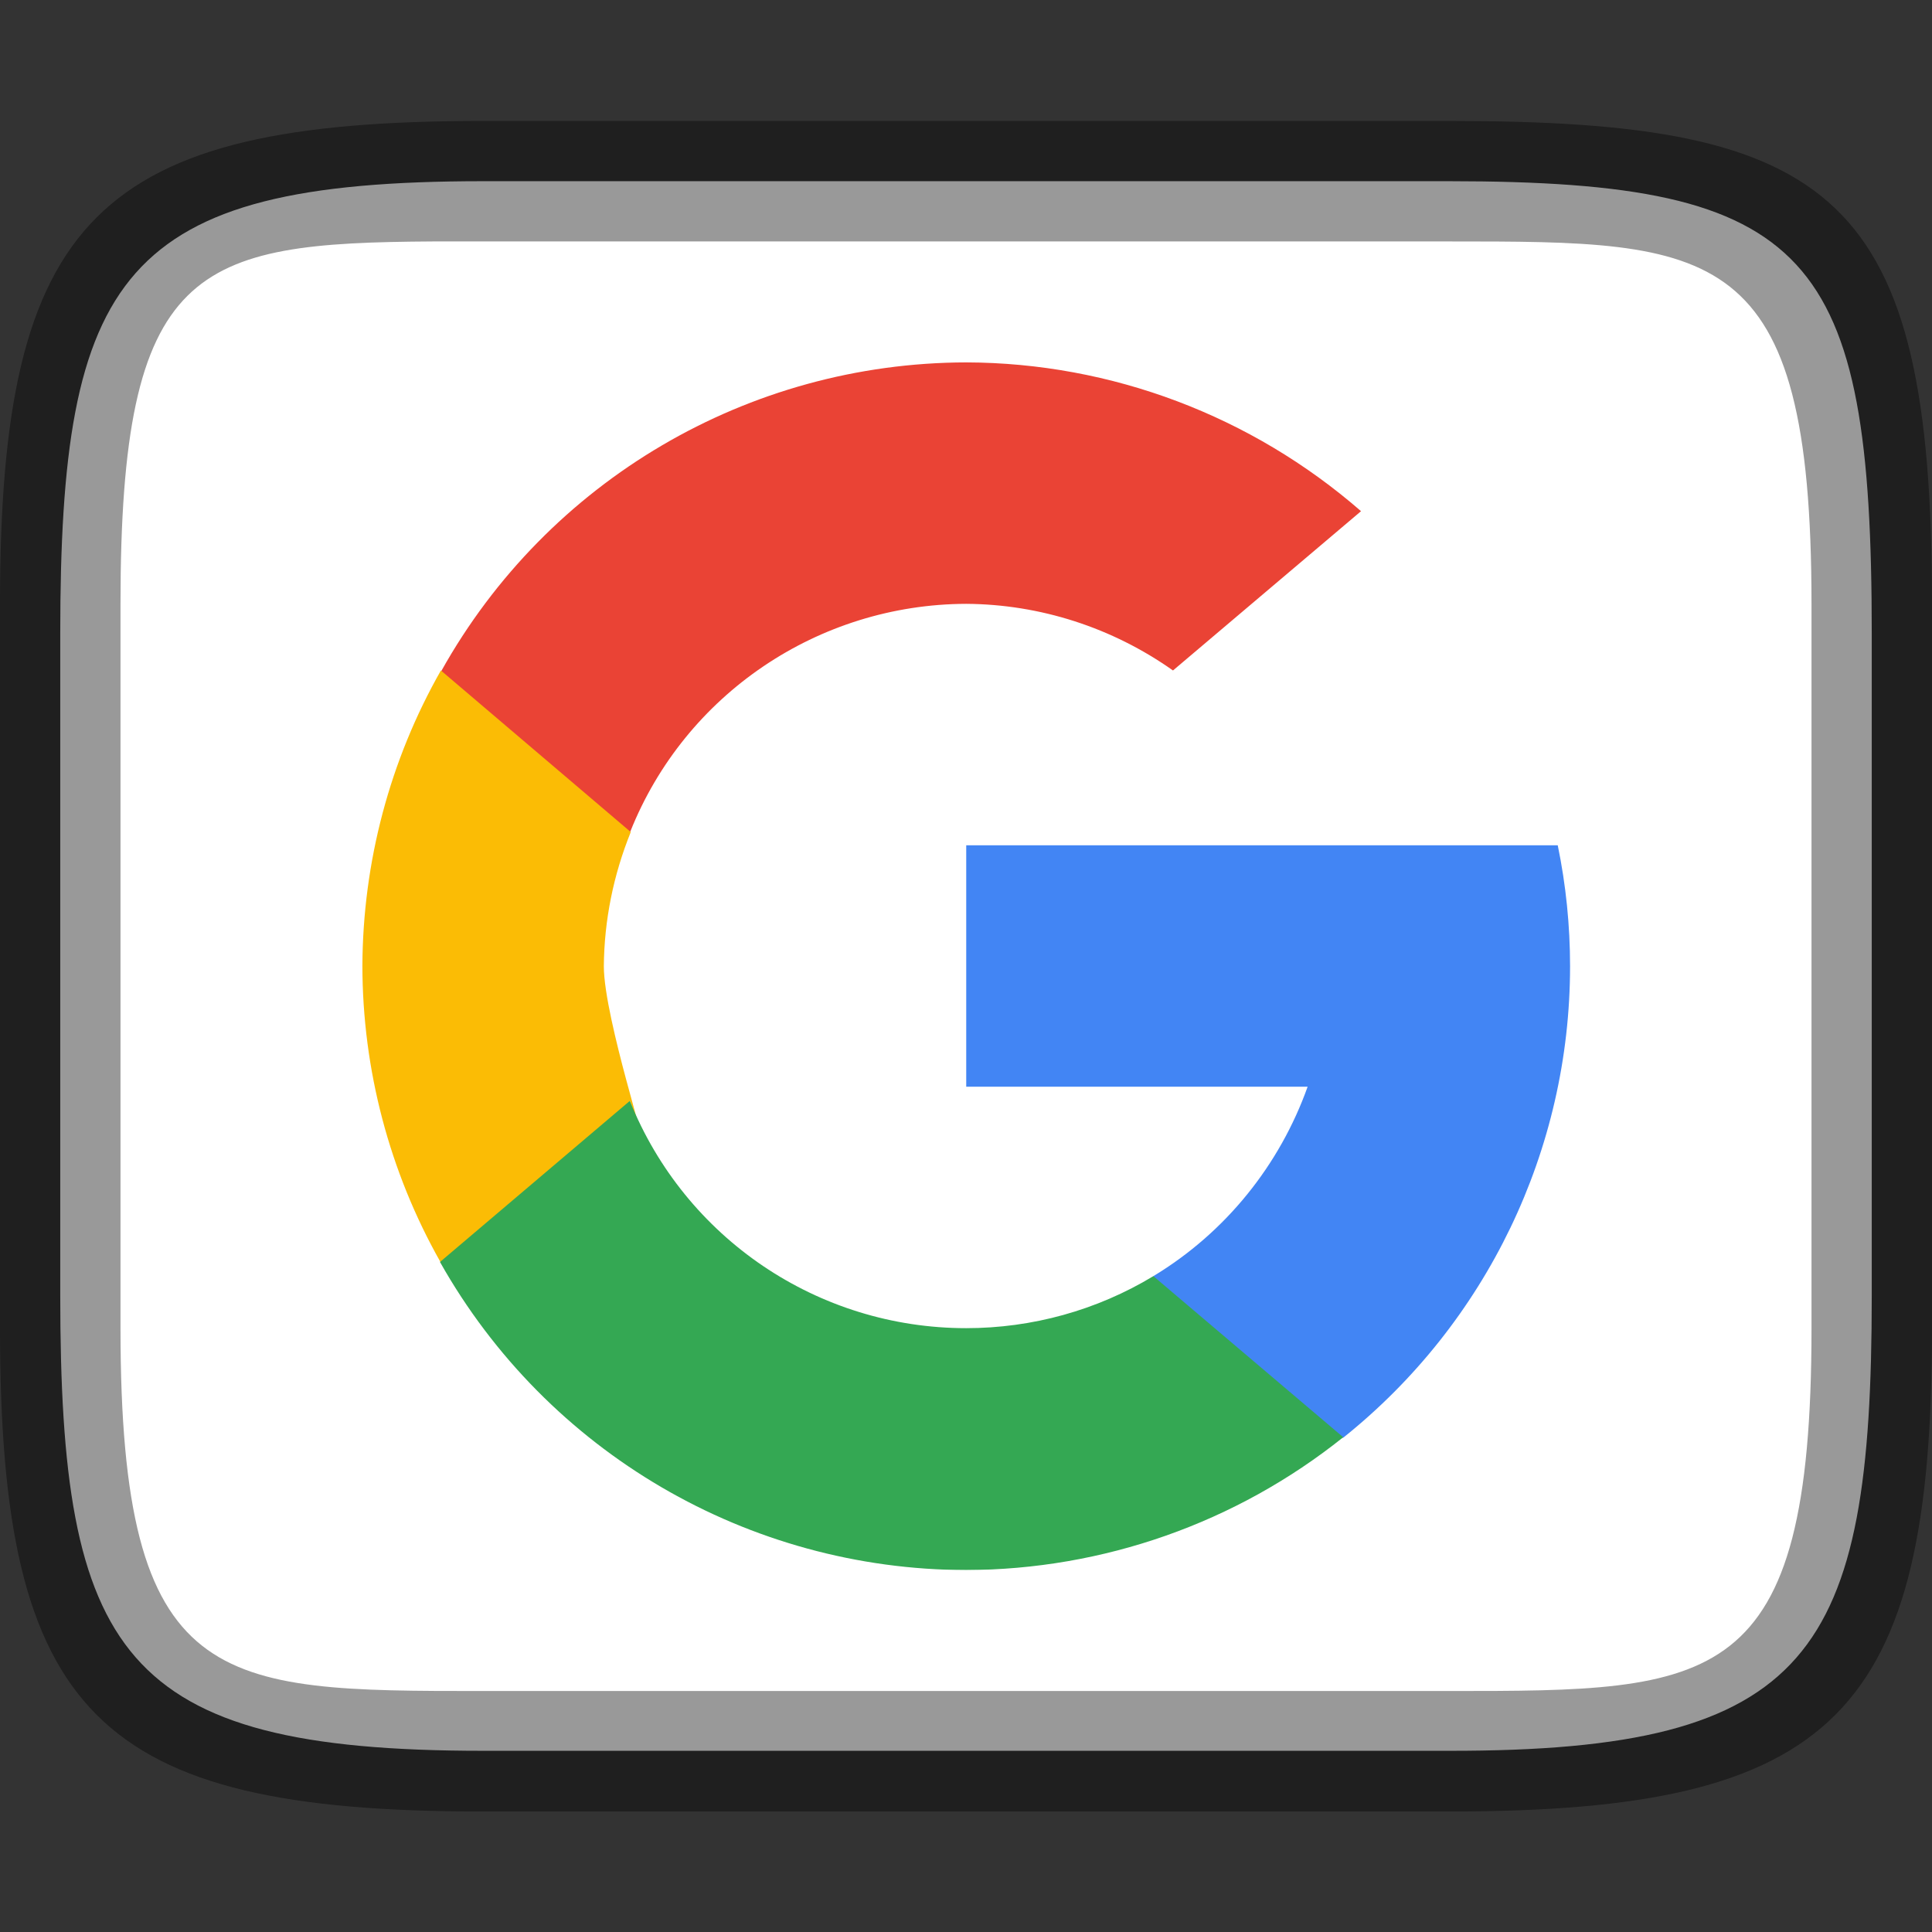 <?xml version="1.0" encoding="UTF-8" standalone="no"?>
<!-- Created with Inkscape (http://www.inkscape.org/) -->

<svg
   width="16"
   height="16"
   viewBox="0 0 4.233 4.233"
   version="1.1"
   id="svg1003"
   sodipodi:docname="google.svg"
   inkscape:version="1.1.2 (0a00cf5339, 2022-02-04)"
   xmlns:inkscape="http://www.inkscape.org/namespaces/inkscape"
   xmlns:sodipodi="http://sodipodi.sourceforge.net/DTD/sodipodi-0.dtd"
   xmlns:xlink="http://www.w3.org/1999/xlink"
   xmlns="http://www.w3.org/2000/svg"
   xmlns:svg="http://www.w3.org/2000/svg">
  <rect x="0" y="0" width="4.233" height="4.233" fill="#333333" stroke="none"/>
  <sodipodi:namedview
     id="namedview1005"
     pagecolor="#ffffff"
     bordercolor="#666666"
     borderopacity="1.0"
     inkscape:pageshadow="2"
     inkscape:pageopacity="0.0"
     inkscape:pagecheckerboard="0"
     inkscape:document-units="px"
     showgrid="false"
     units="px"
     showguides="true"
     inkscape:lockguides="true"
     inkscape:zoom="28.285713"
     inkscape:cx="7.936869"
     inkscape:cy="10.570708"
     inkscape:window-width="1920"
     inkscape:window-height="1010"
     inkscape:window-x="0"
     inkscape:window-y="0"
     inkscape:window-maximized="1"
     inkscape:current-layer="svg1003" />
  <defs
     id="defs1000">
    <linearGradient
       inkscape:collect="always"
       xlink:href="#linearGradient1871"
       id="linearGradient16320"
       x1="10"
       y1="4"
       x2="10"
       y2="29.1"
       gradientUnits="userSpaceOnUse"
       gradientTransform="matrix(0.132,0,0,0.122,0,0.041)" />
    <linearGradient
       inkscape:collect="always"
       id="linearGradient1871">
      <stop
         style="stop-color:#ffffff;stop-opacity:1;"
         offset="0"
         id="stop1867" />
      <stop
         style="stop-color:#ffffff;stop-opacity:0.1"
         offset="0.12"
         id="stop2515" />
      <stop
         style="stop-color:#ffffff;stop-opacity:0.102"
         offset="0.9"
         id="stop2581" />
      <stop
         style="stop-color:#ffffff;stop-opacity:0.502"
         offset="1"
         id="stop1869" />
    </linearGradient>
  </defs>
  <path
     d="M 1.058,0.397 H 3.175 c 0.794,1.919e-4 0.926,0.157 0.926,0.992 V 2.838 C 4.101,3.624 3.969,3.837 3.175,3.836 H 1.058 c -0.794,0 -0.926,-0.213 -0.926,-0.999 V 1.389 c 0,-0.786 0.132,-0.992 0.926,-0.992 z"
     style="fill:#ffffff;fill-opacity:1;stroke-width:0.065;stroke-linejoin:round"
     id="path17503"
     sodipodi:nodetypes="sccccssss" />
  <path
     id="path24487"
     style="fill:#ea4335;fill-opacity:1;stroke-width:0.132;stroke-linejoin:round"
     d="M 2.117,0.794 C 1.639,0.795 1.2,1.053 0.967,1.47 L 1.089,1.798 1.381,1.822 C 1.501,1.521 1.793,1.324 2.117,1.323 2.279,1.324 2.437,1.375 2.57,1.469 L 2.982,1.12 C 2.742,0.911 2.435,0.795 2.117,0.794 Z"
     sodipodi:nodetypes="cccccccc" />
  <path
     id="rect25425"
     style="fill:#fbbc05;fill-opacity:1;stroke-width:0.132;stroke-linejoin:round"
     d="m 0.966,1.469 c -0.112,0.197 -0.171,0.42 -0.172,0.647 2.791e-4,0.227 0.059,0.451 0.171,0.649 L 1.263,2.723 1.38,2.412 c 0.055,0.155 -0.057,-0.179 -0.057,-0.295 8.864e-4,-0.101 0.021,-0.2 0.059,-0.294 z"
     sodipodi:nodetypes="cccccccc" />
  <path
     id="rect35766"
     style="fill:#4285f4;fill-opacity:1;stroke-width:0.132;stroke-linejoin:round"
     d="M 2.117,1.852 V 2.381 H 2.865 C 2.804,2.552 2.686,2.7 2.527,2.796 l 0.052,0.329 0.364,0.025 C 3.257,2.899 3.44,2.519 3.44,2.117 3.44,2.028 3.431,1.939 3.413,1.852 H 3.286 2.863 Z"
     sodipodi:nodetypes="ccccccccccc" />
  <path
     id="rect24779-7"
     style="fill:#34a853;fill-opacity:1;stroke-width:0.132;stroke-linejoin:round"
     d="M 1.38,2.412 0.964,2.765 C 1.199,3.182 1.639,3.439 2.117,3.44 2.417,3.439 2.708,3.337 2.943,3.149 L 2.527,2.796 C 2.403,2.871 2.261,2.91 2.117,2.91 1.792,2.91 1.501,2.713 1.38,2.412 Z"
     sodipodi:nodetypes="ccccccc" />
  <path
     id="rect13250"
     style="opacity:1;fill:url(#linearGradient16320);fill-opacity:1;stroke-width:0.127;stroke-linejoin:round"
     d="M 0.949,0.529 C 0.428,0.532 0.265,0.579 0.265,1.323 v 0.183 1.222 0.183 c 0,0.794 0.212,0.794 0.794,0.794 H 1.323 3.175 c 0.582,0 0.794,0 0.794,-0.794 V 2.727 1.506 1.323 C 3.969,0.529 3.757,0.529 3.175,0.529 H 1.323 Z m 0.085,0.265 c 0.008,-4.458e-5 0.016,0 0.024,0 H 3.175 c 0.522,0 0.529,0.089 0.529,0.529 v 1.587 c 0,0.44 -0.008,0.529 -0.529,0.529 H 1.058 c -0.522,0 -0.529,-0.089 -0.529,-0.529 v -1.587 c 0,-0.433 0.007,-0.526 0.505,-0.529 z"
     sodipodi:nodetypes="csccsscssccssccssssssssss" />
  <path
     id="rect7040"
     style="opacity:0.4;stroke-width:0.265;stroke-linejoin:round"
     d="M 1.058,0.265 C 0.212,0.265 0,0.476 0,1.323 v 1.587 C 0,3.757 0.212,3.969 1.058,3.969 H 3.175 C 4.021,3.969 4.233,3.757 4.233,2.91 v -1.587 C 4.233,0.424 4.021,0.265 3.175,0.265 Z M 0.949,0.529 H 1.323 3.175 c 0.582,0 0.794,-2.9e-7 0.794,0.794 v 0.183 1.222 0.183 c 0,0.794 -0.212,0.794 -0.794,0.794 H 1.323 1.058 c -0.582,0 -0.794,0 -0.794,-0.794 V 2.727 1.506 1.323 c 0,-0.744 0.163,-0.791 0.685,-0.794 z"
     sodipodi:nodetypes="ssssccccsccssccsscssccsc" />
</svg>
